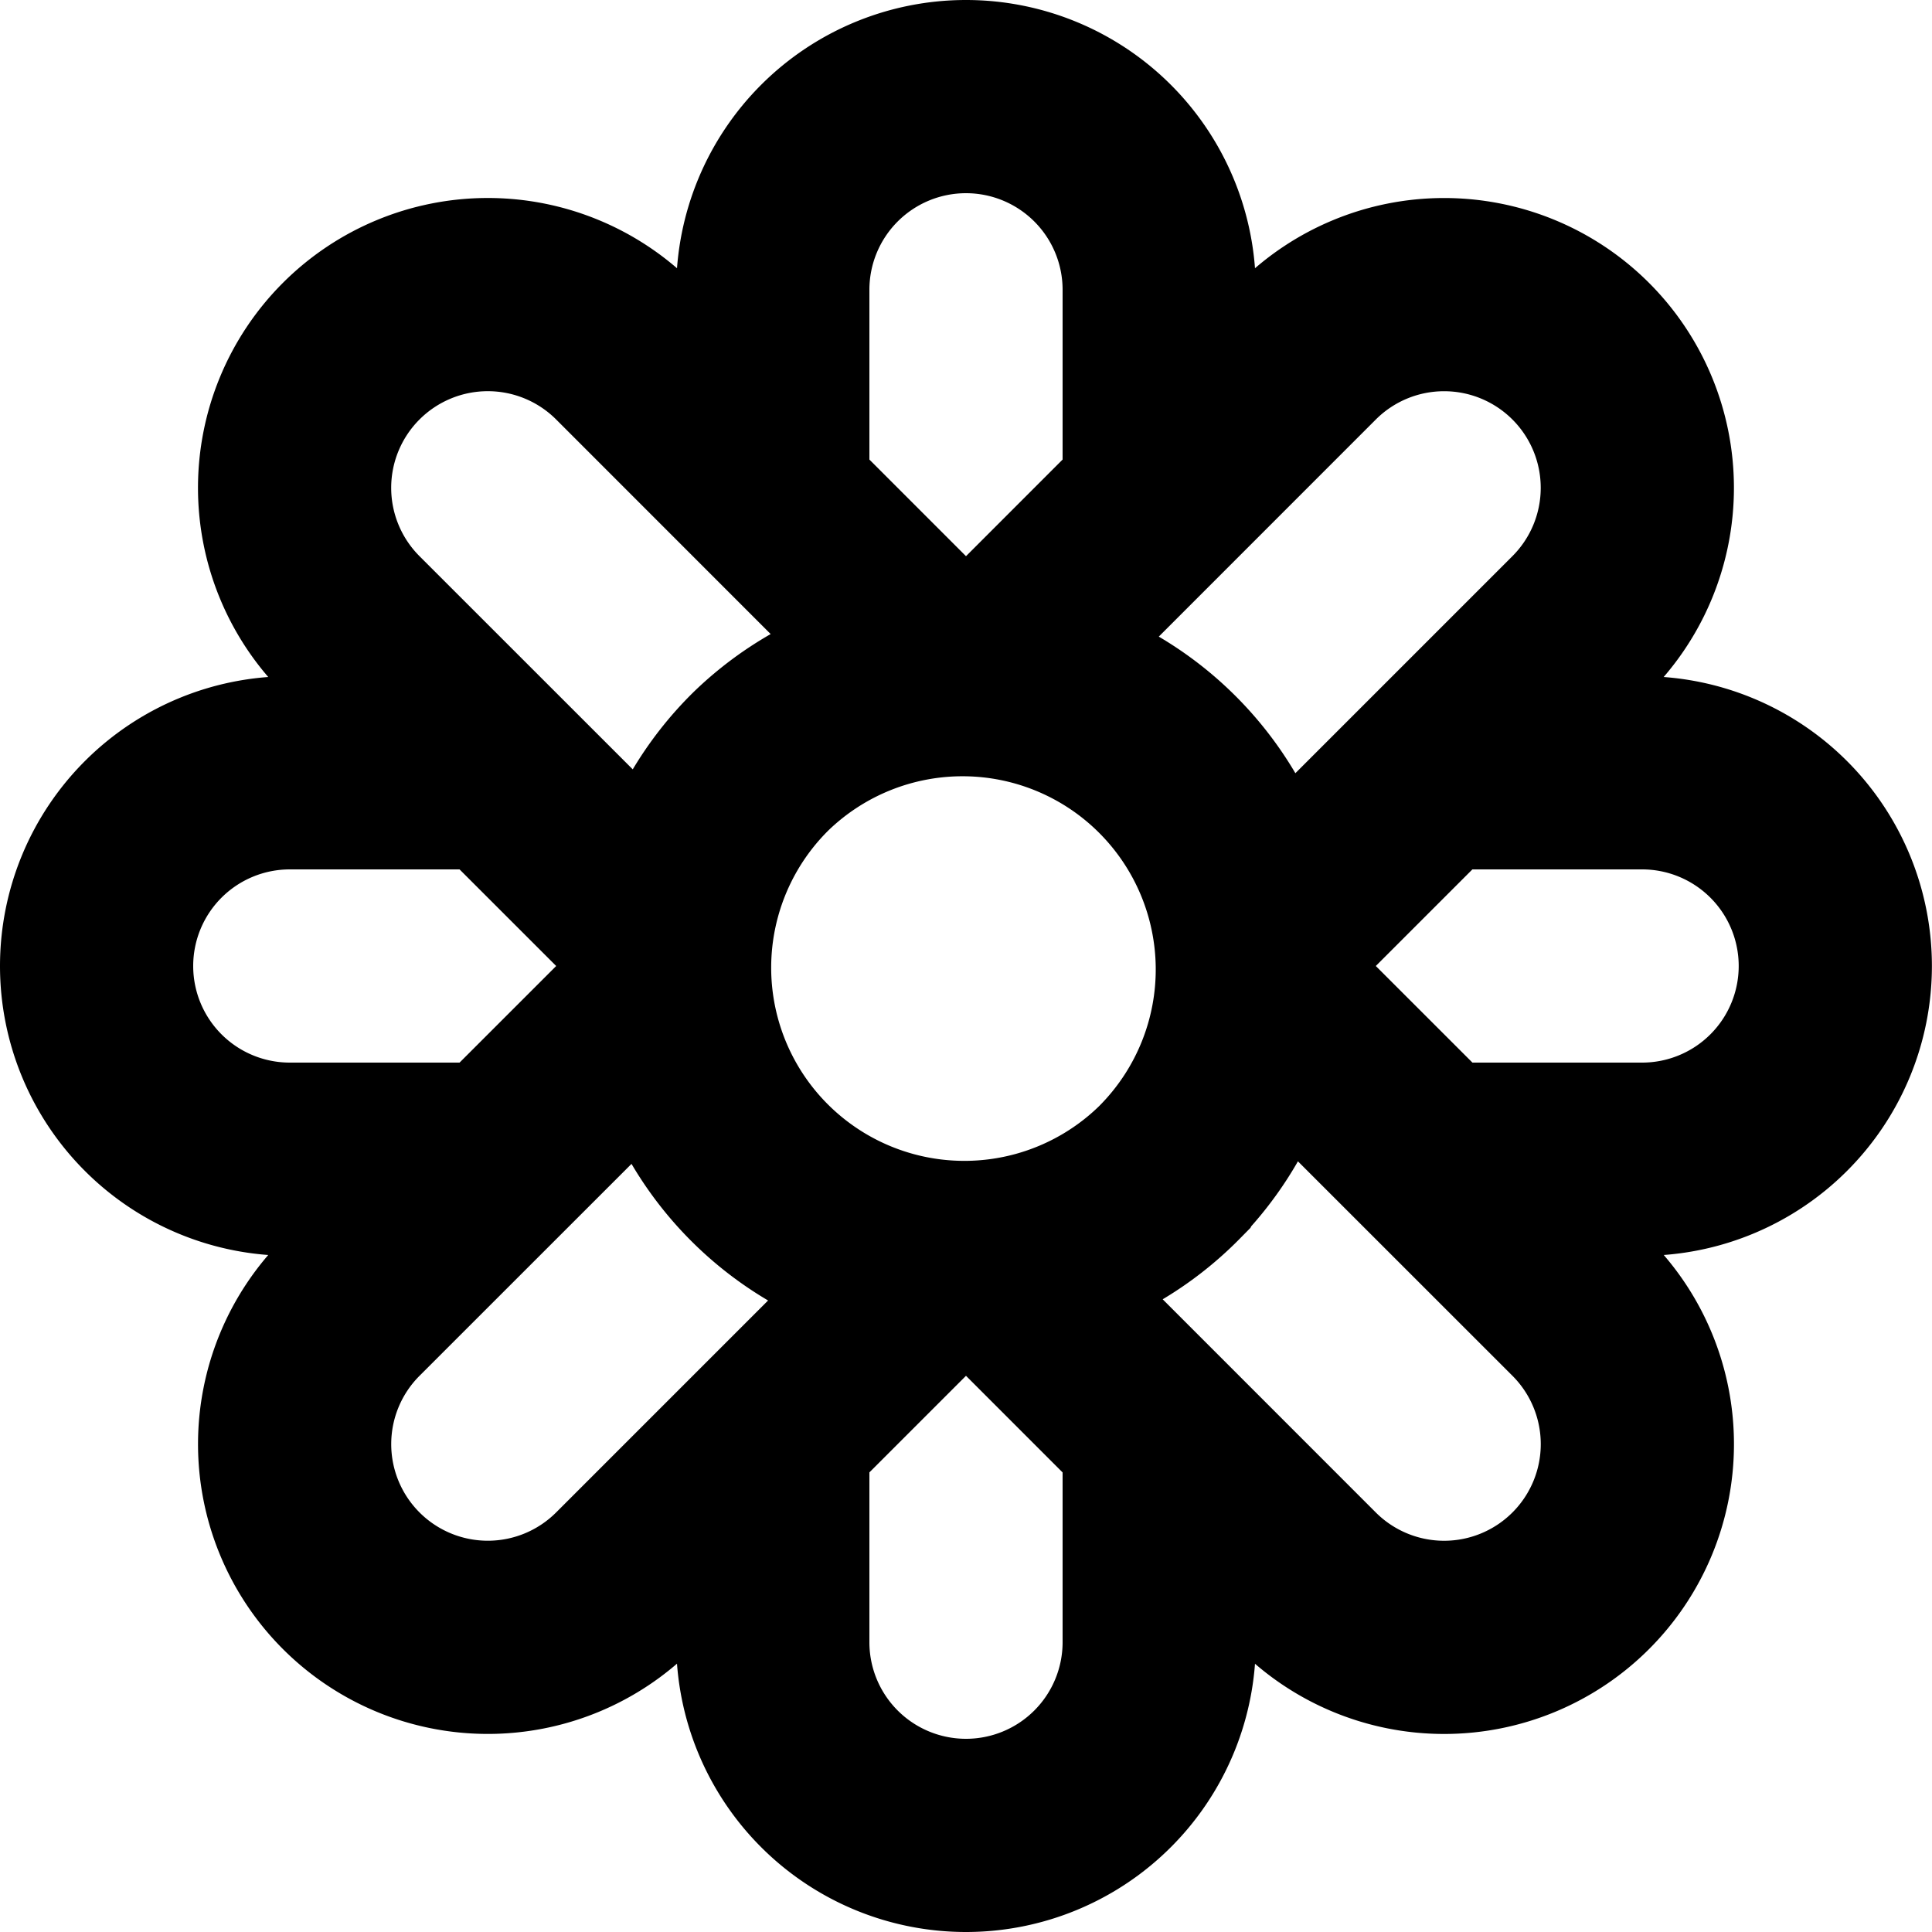 <svg xmlns="http://www.w3.org/2000/svg" width="20" height="20" fill="none" viewBox="0 0 20 20">
  <path stroke="#000" stroke-width="2" d="m12.995 9.833 3.369-3.369a2 2 0 0 0-2.829-2.828l-3.368 3.369m-.334 5.99-3.369 3.369a2 2 0 0 1-2.828-2.829l3.369-3.368m2.828-3.162-3.369-3.37a2 2 0 0 0-2.828 2.83l3.369 3.368m5.99.334 3.369 3.368a2 2 0 0 1-2.829 2.829l-3.368-3.369M5.172 8H3a2 2 0 1 0 0 4h2.172m9.657-4h2.17a2 2 0 1 1 0 4h-2.17M8 14.828V17a2 2 0 0 0 4 0v-2.171M8 5.17V3a2 2 0 1 1 4 0v2.172m.121 6.95A3 3 0 1 1 7.88 7.878a3 3 0 0 1 4.242 4.242Z"/>
</svg>
